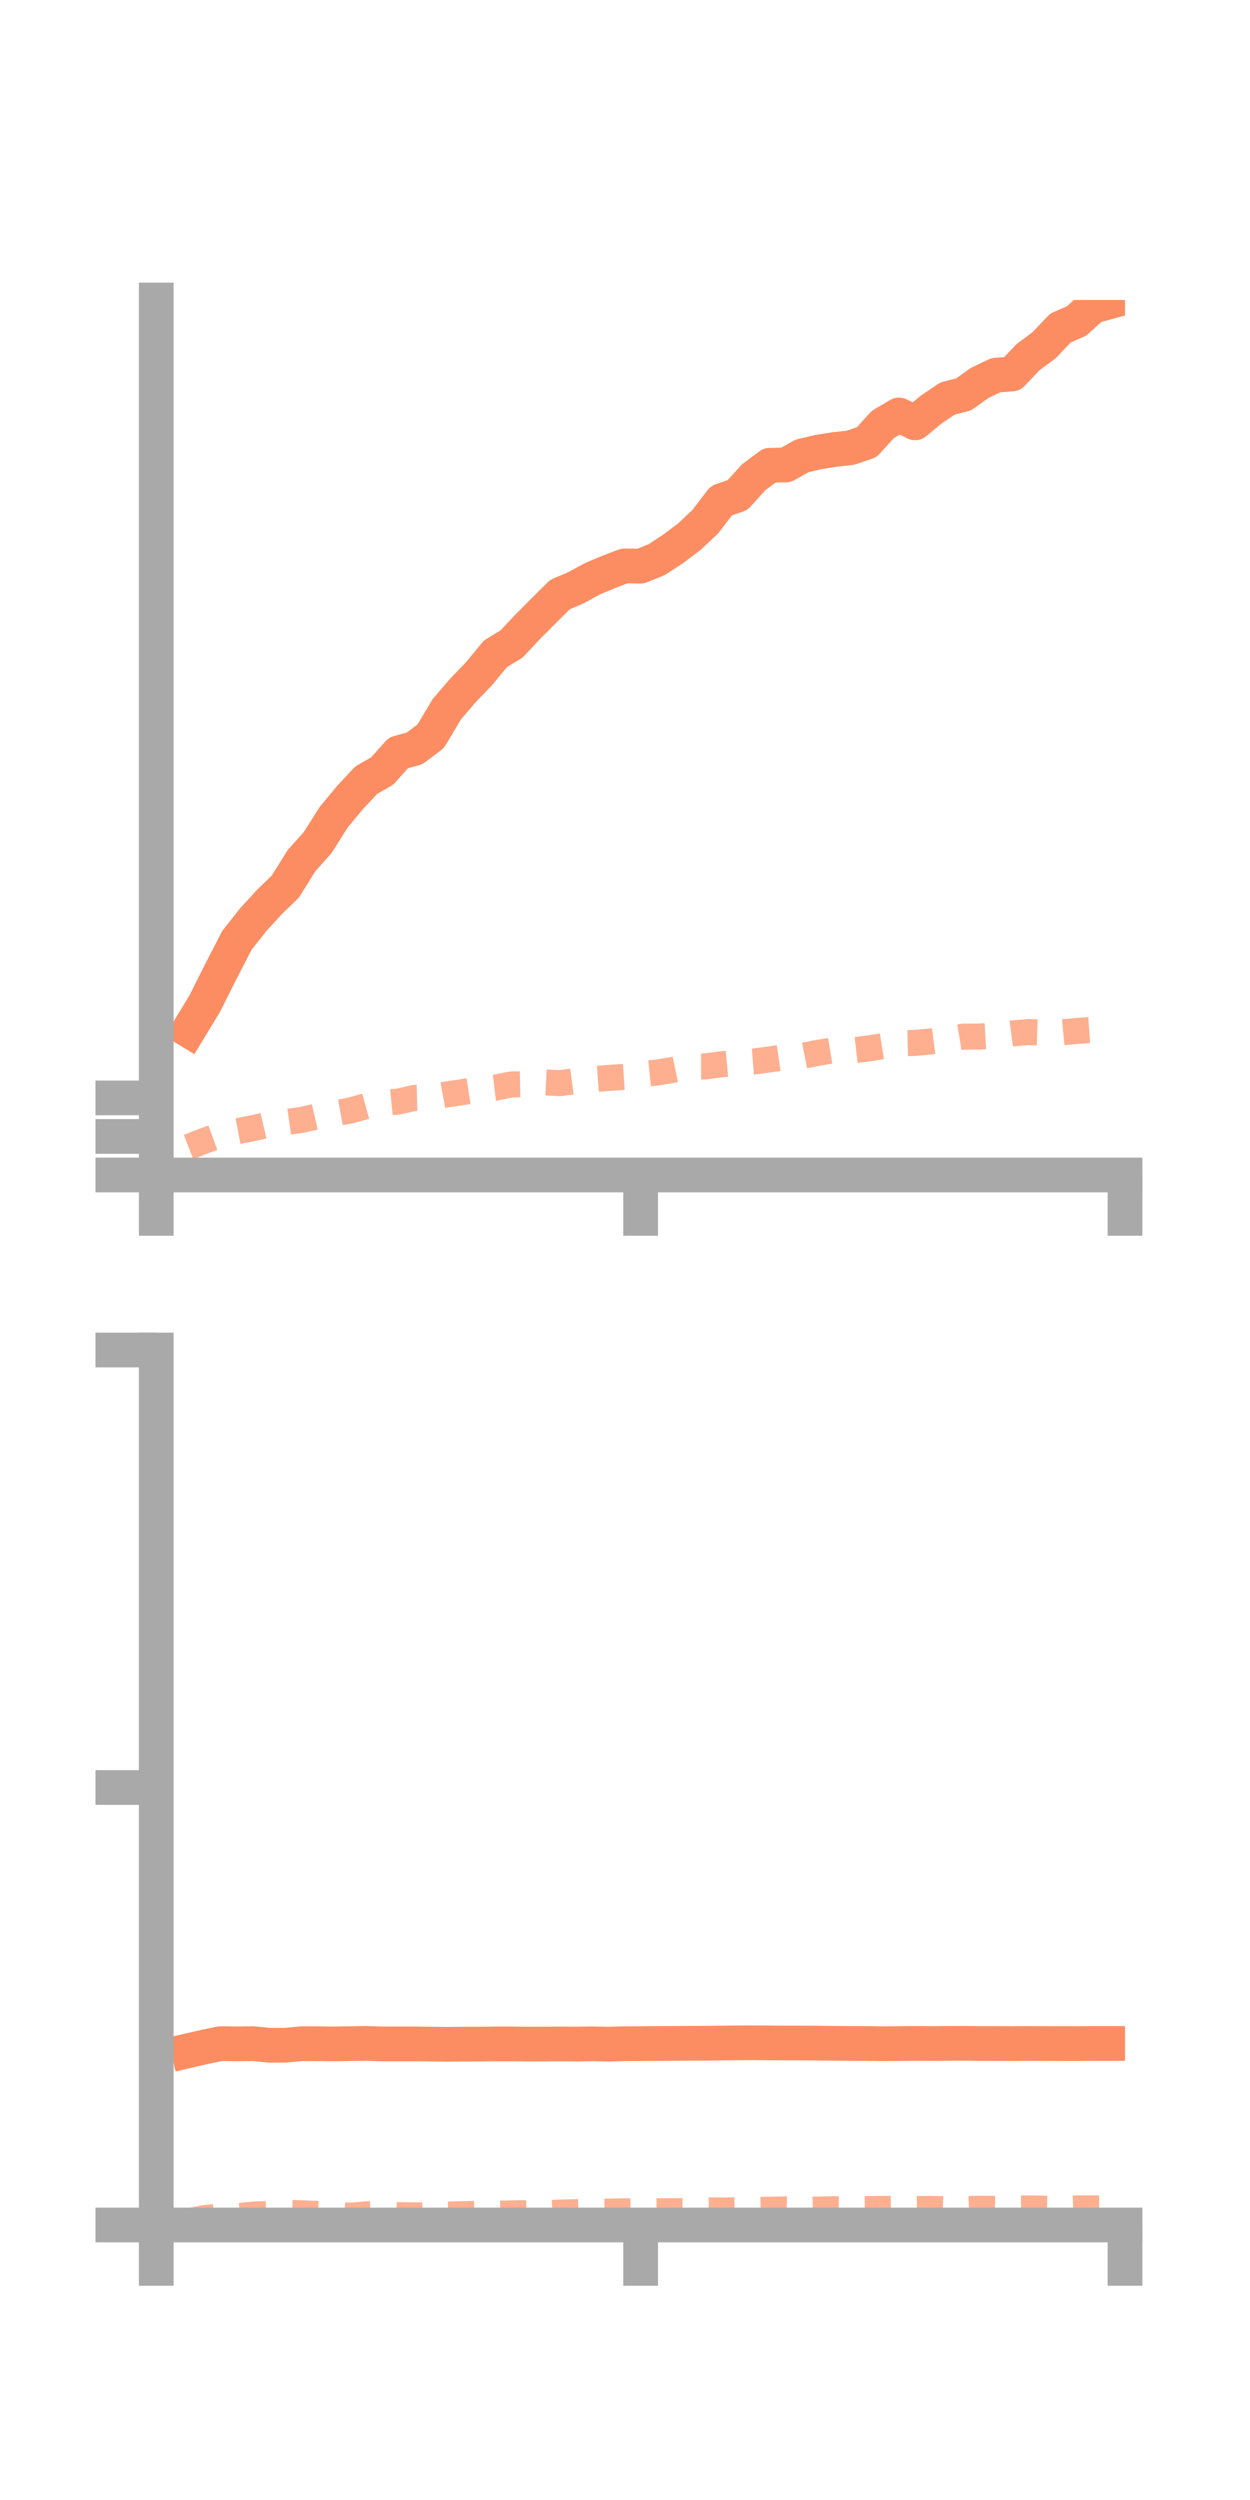 <?xml version="1.0" encoding="utf-8" standalone="no"?>
<!DOCTYPE svg PUBLIC "-//W3C//DTD SVG 1.1//EN"
  "http://www.w3.org/Graphics/SVG/1.1/DTD/svg11.dtd">
<!-- Created with matplotlib (https://matplotlib.org/) -->
<svg height="144pt" version="1.1" viewBox="0 0 72 144" width="72pt" xmlns="http://www.w3.org/2000/svg" xmlns:xlink="http://www.w3.org/1999/xlink">
 <defs>
  <style type="text/css">*{stroke-linecap:butt;stroke-linejoin:round;}</style>
 </defs>
 <g id="figure_1">
  <g id="patch_1">
   <path d="M 0 144 
L 72 144 
L 72 0 
L 0 0 
z
" style="fill:none;"/>
  </g>
  <g id="axes_1">
   <g id="patch_2">
    <path d="M 9 67.68 
L 64.8 67.68 
L 64.8 17.28 
L 9 17.28 
z
" style="fill:none;"/>
   </g>
   <g id="matplotlib.axis_1">
    <g id="xtick_1">
     <g id="line2d_1">
      <defs>
       <path d="M 0 0 
L 0 3.5 
" id="md4e8d3d969" style="stroke:#a9a9a9;stroke-width:2;"/>
      </defs>
      <g>
       <use style="fill:#a9a9a9;stroke:#a9a9a9;stroke-width:2;" x="9" xlink:href="#md4e8d3d969" y="67.68"/>
      </g>
     </g>
    </g>
    <g id="xtick_2">
     <g id="line2d_2">
      <g>
       <use style="fill:#a9a9a9;stroke:#a9a9a9;stroke-width:2;" x="36.9" xlink:href="#md4e8d3d969" y="67.68"/>
      </g>
     </g>
    </g>
    <g id="xtick_3">
     <g id="line2d_3">
      <g>
       <use style="fill:#a9a9a9;stroke:#a9a9a9;stroke-width:2;" x="64.8" xlink:href="#md4e8d3d969" y="67.68"/>
      </g>
     </g>
    </g>
   </g>
   <g id="matplotlib.axis_2">
    <g id="ytick_1">
     <g id="line2d_4">
      <defs>
       <path d="M 0 0 
L -3.5 0 
" id="md1b2dce008" style="stroke:#a9a9a9;stroke-width:2;"/>
      </defs>
      <g>
       <use style="fill:#a9a9a9;stroke:#a9a9a9;stroke-width:2;" x="9" xlink:href="#md1b2dce008" y="67.68"/>
      </g>
     </g>
    </g>
    <g id="ytick_2">
     <g id="line2d_5">
      <g>
       <use style="fill:#a9a9a9;stroke:#a9a9a9;stroke-width:2;" x="9" xlink:href="#md1b2dce008" y="65.46"/>
      </g>
     </g>
    </g>
    <g id="ytick_3">
     <g id="line2d_6">
      <g>
       <use style="fill:#a9a9a9;stroke:#a9a9a9;stroke-width:2;" x="9" xlink:href="#md1b2dce008" y="63.241"/>
      </g>
     </g>
    </g>
   </g>
   <g id="line2d_7">
    <path clip-path="url(#p9da72f6844)" d="M 10.86 59.348 
L 11.79 57.815 
L 12.72 55.962 
L 13.65 54.158 
L 14.58 52.98 
L 15.51 51.965 
L 16.44 51.063 
L 17.37 49.569 
L 18.3 48.53 
L 19.23 47.058 
L 20.16 45.94 
L 21.09 44.941 
L 22.02 44.406 
L 22.95 43.363 
L 23.88 43.11 
L 24.81 42.406 
L 25.74 40.848 
L 26.67 39.764 
L 27.6 38.796 
L 28.53 37.664 
L 29.46 37.1 
L 30.39 36.11 
L 31.32 35.176 
L 32.25 34.25 
L 33.18 33.853 
L 34.11 33.343 
L 35.04 32.953 
L 35.97 32.595 
L 36.9 32.61 
L 37.83 32.233 
L 38.76 31.625 
L 39.69 30.926 
L 40.62 30.056 
L 41.55 28.839 
L 42.48 28.518 
L 43.41 27.494 
L 44.34 26.798 
L 45.27 26.782 
L 46.2 26.26 
L 47.13 26.043 
L 48.06 25.892 
L 48.99 25.789 
L 49.92 25.473 
L 50.85 24.452 
L 51.78 23.901 
L 52.71 24.357 
L 53.64 23.589 
L 54.57 22.959 
L 55.5 22.72 
L 56.43 22.058 
L 57.36 21.611 
L 58.29 21.541 
L 59.22 20.57 
L 60.15 19.876 
L 61.08 18.896 
L 62.01 18.489 
L 62.94 17.646 
L 63.87 17.391 
" style="fill:none;stroke:#fc8d62;stroke-linecap:square;stroke-width:2;"/>
   </g>
   <g id="line2d_8">
    <path clip-path="url(#p9da72f6844)" d="M 10.86 66.066 
L 11.79 65.704 
L 12.72 65.366 
L 13.65 65.161 
L 14.58 64.982 
L 15.51 64.768 
L 16.44 64.639 
L 17.37 64.506 
L 18.3 64.293 
L 19.23 64.137 
L 20.16 63.971 
L 21.09 63.714 
L 22.02 63.539 
L 22.95 63.447 
L 23.88 63.239 
L 24.81 63.214 
L 25.74 63.039 
L 26.67 62.901 
L 27.6 62.761 
L 28.53 62.649 
L 29.46 62.464 
L 30.39 62.446 
L 31.32 62.342 
L 32.25 62.39 
L 33.18 62.271 
L 34.11 62.161 
L 35.04 62.09 
L 35.97 62.027 
L 36.9 61.878 
L 37.83 61.781 
L 38.76 61.625 
L 39.69 61.43 
L 40.62 61.429 
L 41.55 61.306 
L 42.48 61.218 
L 43.41 61.144 
L 44.34 61.021 
L 45.27 60.885 
L 46.2 60.825 
L 47.13 60.64 
L 48.06 60.486 
L 48.99 60.514 
L 49.92 60.408 
L 50.85 60.259 
L 51.78 60.094 
L 52.71 60.073 
L 53.64 59.986 
L 54.57 59.868 
L 55.5 59.709 
L 56.43 59.706 
L 57.36 59.652 
L 58.29 59.526 
L 59.22 59.447 
L 60.15 59.478 
L 61.08 59.472 
L 62.01 59.384 
L 62.94 59.319 
L 63.87 59.263 
" style="fill:none;stroke:#fc8d62;stroke-dasharray:1.5,1.5;stroke-dashoffset:0;stroke-opacity:0.7;stroke-width:1.5;"/>
   </g>
   <g id="patch_3">
    <path d="M 9 67.68 
L 9 17.28 
" style="fill:none;stroke:#a9a9a9;stroke-linecap:square;stroke-linejoin:miter;stroke-width:2;"/>
   </g>
   <g id="patch_4">
    <path d="M 64.8 67.68 
L 64.8 17.28 
" style="fill:none;"/>
   </g>
   <g id="patch_5">
    <path d="M 9 67.68 
L 64.8 67.68 
" style="fill:none;stroke:#a9a9a9;stroke-linecap:square;stroke-linejoin:miter;stroke-width:2;"/>
   </g>
   <g id="patch_6">
    <path d="M 9 17.28 
L 64.8 17.28 
" style="fill:none;"/>
   </g>
  </g>
  <g id="axes_2">
   <g id="patch_7">
    <path d="M 9 128.16 
L 64.8 128.16 
L 64.8 77.76 
L 9 77.76 
z
" style="fill:none;"/>
   </g>
   <g id="matplotlib.axis_3">
    <g id="xtick_4">
     <g id="line2d_9">
      <g>
       <use style="fill:#a9a9a9;stroke:#a9a9a9;stroke-width:2;" x="9" xlink:href="#md4e8d3d969" y="128.16"/>
      </g>
     </g>
    </g>
    <g id="xtick_5">
     <g id="line2d_10">
      <g>
       <use style="fill:#a9a9a9;stroke:#a9a9a9;stroke-width:2;" x="36.9" xlink:href="#md4e8d3d969" y="128.16"/>
      </g>
     </g>
    </g>
    <g id="xtick_6">
     <g id="line2d_11">
      <g>
       <use style="fill:#a9a9a9;stroke:#a9a9a9;stroke-width:2;" x="64.8" xlink:href="#md4e8d3d969" y="128.16"/>
      </g>
     </g>
    </g>
   </g>
   <g id="matplotlib.axis_4">
    <g id="ytick_4">
     <g id="line2d_12">
      <g>
       <use style="fill:#a9a9a9;stroke:#a9a9a9;stroke-width:2;" x="9" xlink:href="#md1b2dce008" y="128.16"/>
      </g>
     </g>
    </g>
    <g id="ytick_5">
     <g id="line2d_13">
      <g>
       <use style="fill:#a9a9a9;stroke:#a9a9a9;stroke-width:2;" x="9" xlink:href="#md1b2dce008" y="102.96"/>
      </g>
     </g>
    </g>
    <g id="ytick_6">
     <g id="line2d_14">
      <g>
       <use style="fill:#a9a9a9;stroke:#a9a9a9;stroke-width:2;" x="9" xlink:href="#md1b2dce008" y="77.76"/>
      </g>
     </g>
    </g>
   </g>
   <g id="line2d_15">
    <path clip-path="url(#pcc1af8490d)" d="M 10.86 118.117 
L 11.79 117.901 
L 12.72 117.712 
L 13.65 117.727 
L 14.58 117.715 
L 15.51 117.807 
L 16.44 117.806 
L 17.37 117.716 
L 18.3 117.719 
L 19.23 117.729 
L 20.16 117.714 
L 21.09 117.7 
L 22.02 117.731 
L 22.95 117.731 
L 23.88 117.731 
L 24.81 117.74 
L 25.74 117.753 
L 26.67 117.743 
L 27.6 117.741 
L 28.53 117.731 
L 29.46 117.731 
L 30.39 117.74 
L 31.32 117.739 
L 32.25 117.732 
L 33.18 117.739 
L 34.11 117.724 
L 35.04 117.745 
L 35.97 117.718 
L 36.9 117.712 
L 37.83 117.705 
L 38.76 117.701 
L 39.69 117.695 
L 40.62 117.692 
L 41.55 117.679 
L 42.48 117.669 
L 43.41 117.666 
L 44.34 117.673 
L 45.27 117.676 
L 46.2 117.677 
L 47.13 117.684 
L 48.06 117.696 
L 48.99 117.703 
L 49.92 117.705 
L 50.85 117.717 
L 51.78 117.709 
L 52.71 117.7 
L 53.64 117.707 
L 54.57 117.7 
L 55.5 117.698 
L 56.43 117.706 
L 57.36 117.705 
L 58.29 117.711 
L 59.22 117.704 
L 60.15 117.708 
L 61.08 117.711 
L 62.01 117.711 
L 62.94 117.704 
L 63.87 117.704 
" style="fill:none;stroke:#fc8d62;stroke-linecap:square;stroke-width:2;"/>
   </g>
   <g id="line2d_16">
    <path clip-path="url(#pcc1af8490d)" d="M 10.86 127.943 
L 11.79 127.758 
L 12.72 127.672 
L 13.65 127.661 
L 14.58 127.559 
L 15.51 127.526 
L 16.44 127.456 
L 17.37 127.484 
L 18.3 127.522 
L 19.23 127.551 
L 20.16 127.626 
L 21.09 127.549 
L 22.02 127.546 
L 22.95 127.591 
L 23.88 127.604 
L 24.81 127.615 
L 25.74 127.564 
L 26.67 127.533 
L 27.6 127.518 
L 28.53 127.51 
L 29.46 127.49 
L 30.39 127.476 
L 31.32 127.488 
L 32.25 127.446 
L 33.18 127.421 
L 34.11 127.398 
L 35.04 127.391 
L 35.97 127.373 
L 36.9 127.368 
L 37.83 127.369 
L 38.76 127.368 
L 39.69 127.36 
L 40.62 127.309 
L 41.55 127.329 
L 42.48 127.311 
L 43.41 127.298 
L 44.34 127.28 
L 45.27 127.261 
L 46.2 127.28 
L 47.13 127.271 
L 48.06 127.25 
L 48.99 127.253 
L 49.92 127.245 
L 50.85 127.233 
L 51.78 127.225 
L 52.71 127.24 
L 53.64 127.234 
L 54.57 127.253 
L 55.5 127.255 
L 56.43 127.221 
L 57.36 127.231 
L 58.29 127.21 
L 59.22 127.208 
L 60.15 127.219 
L 61.08 127.233 
L 62.01 127.203 
L 62.94 127.204 
L 63.87 127.2 
" style="fill:none;stroke:#fc8d62;stroke-dasharray:1.5,1.5;stroke-dashoffset:0;stroke-opacity:0.7;stroke-width:1.5;"/>
   </g>
   <g id="patch_8">
    <path d="M 9 128.16 
L 9 77.76 
" style="fill:none;stroke:#a9a9a9;stroke-linecap:square;stroke-linejoin:miter;stroke-width:2;"/>
   </g>
   <g id="patch_9">
    <path d="M 64.8 128.16 
L 64.8 77.76 
" style="fill:none;"/>
   </g>
   <g id="patch_10">
    <path d="M 9 128.16 
L 64.8 128.16 
" style="fill:none;stroke:#a9a9a9;stroke-linecap:square;stroke-linejoin:miter;stroke-width:2;"/>
   </g>
   <g id="patch_11">
    <path d="M 9 77.76 
L 64.8 77.76 
" style="fill:none;"/>
   </g>
  </g>
 </g>
 <defs>
  <clipPath id="p9da72f6844">
   <rect height="50.4" width="55.8" x="9" y="17.28"/>
  </clipPath>
  <clipPath id="pcc1af8490d">
   <rect height="50.4" width="55.8" x="9" y="77.76"/>
  </clipPath>
 </defs>
</svg>

